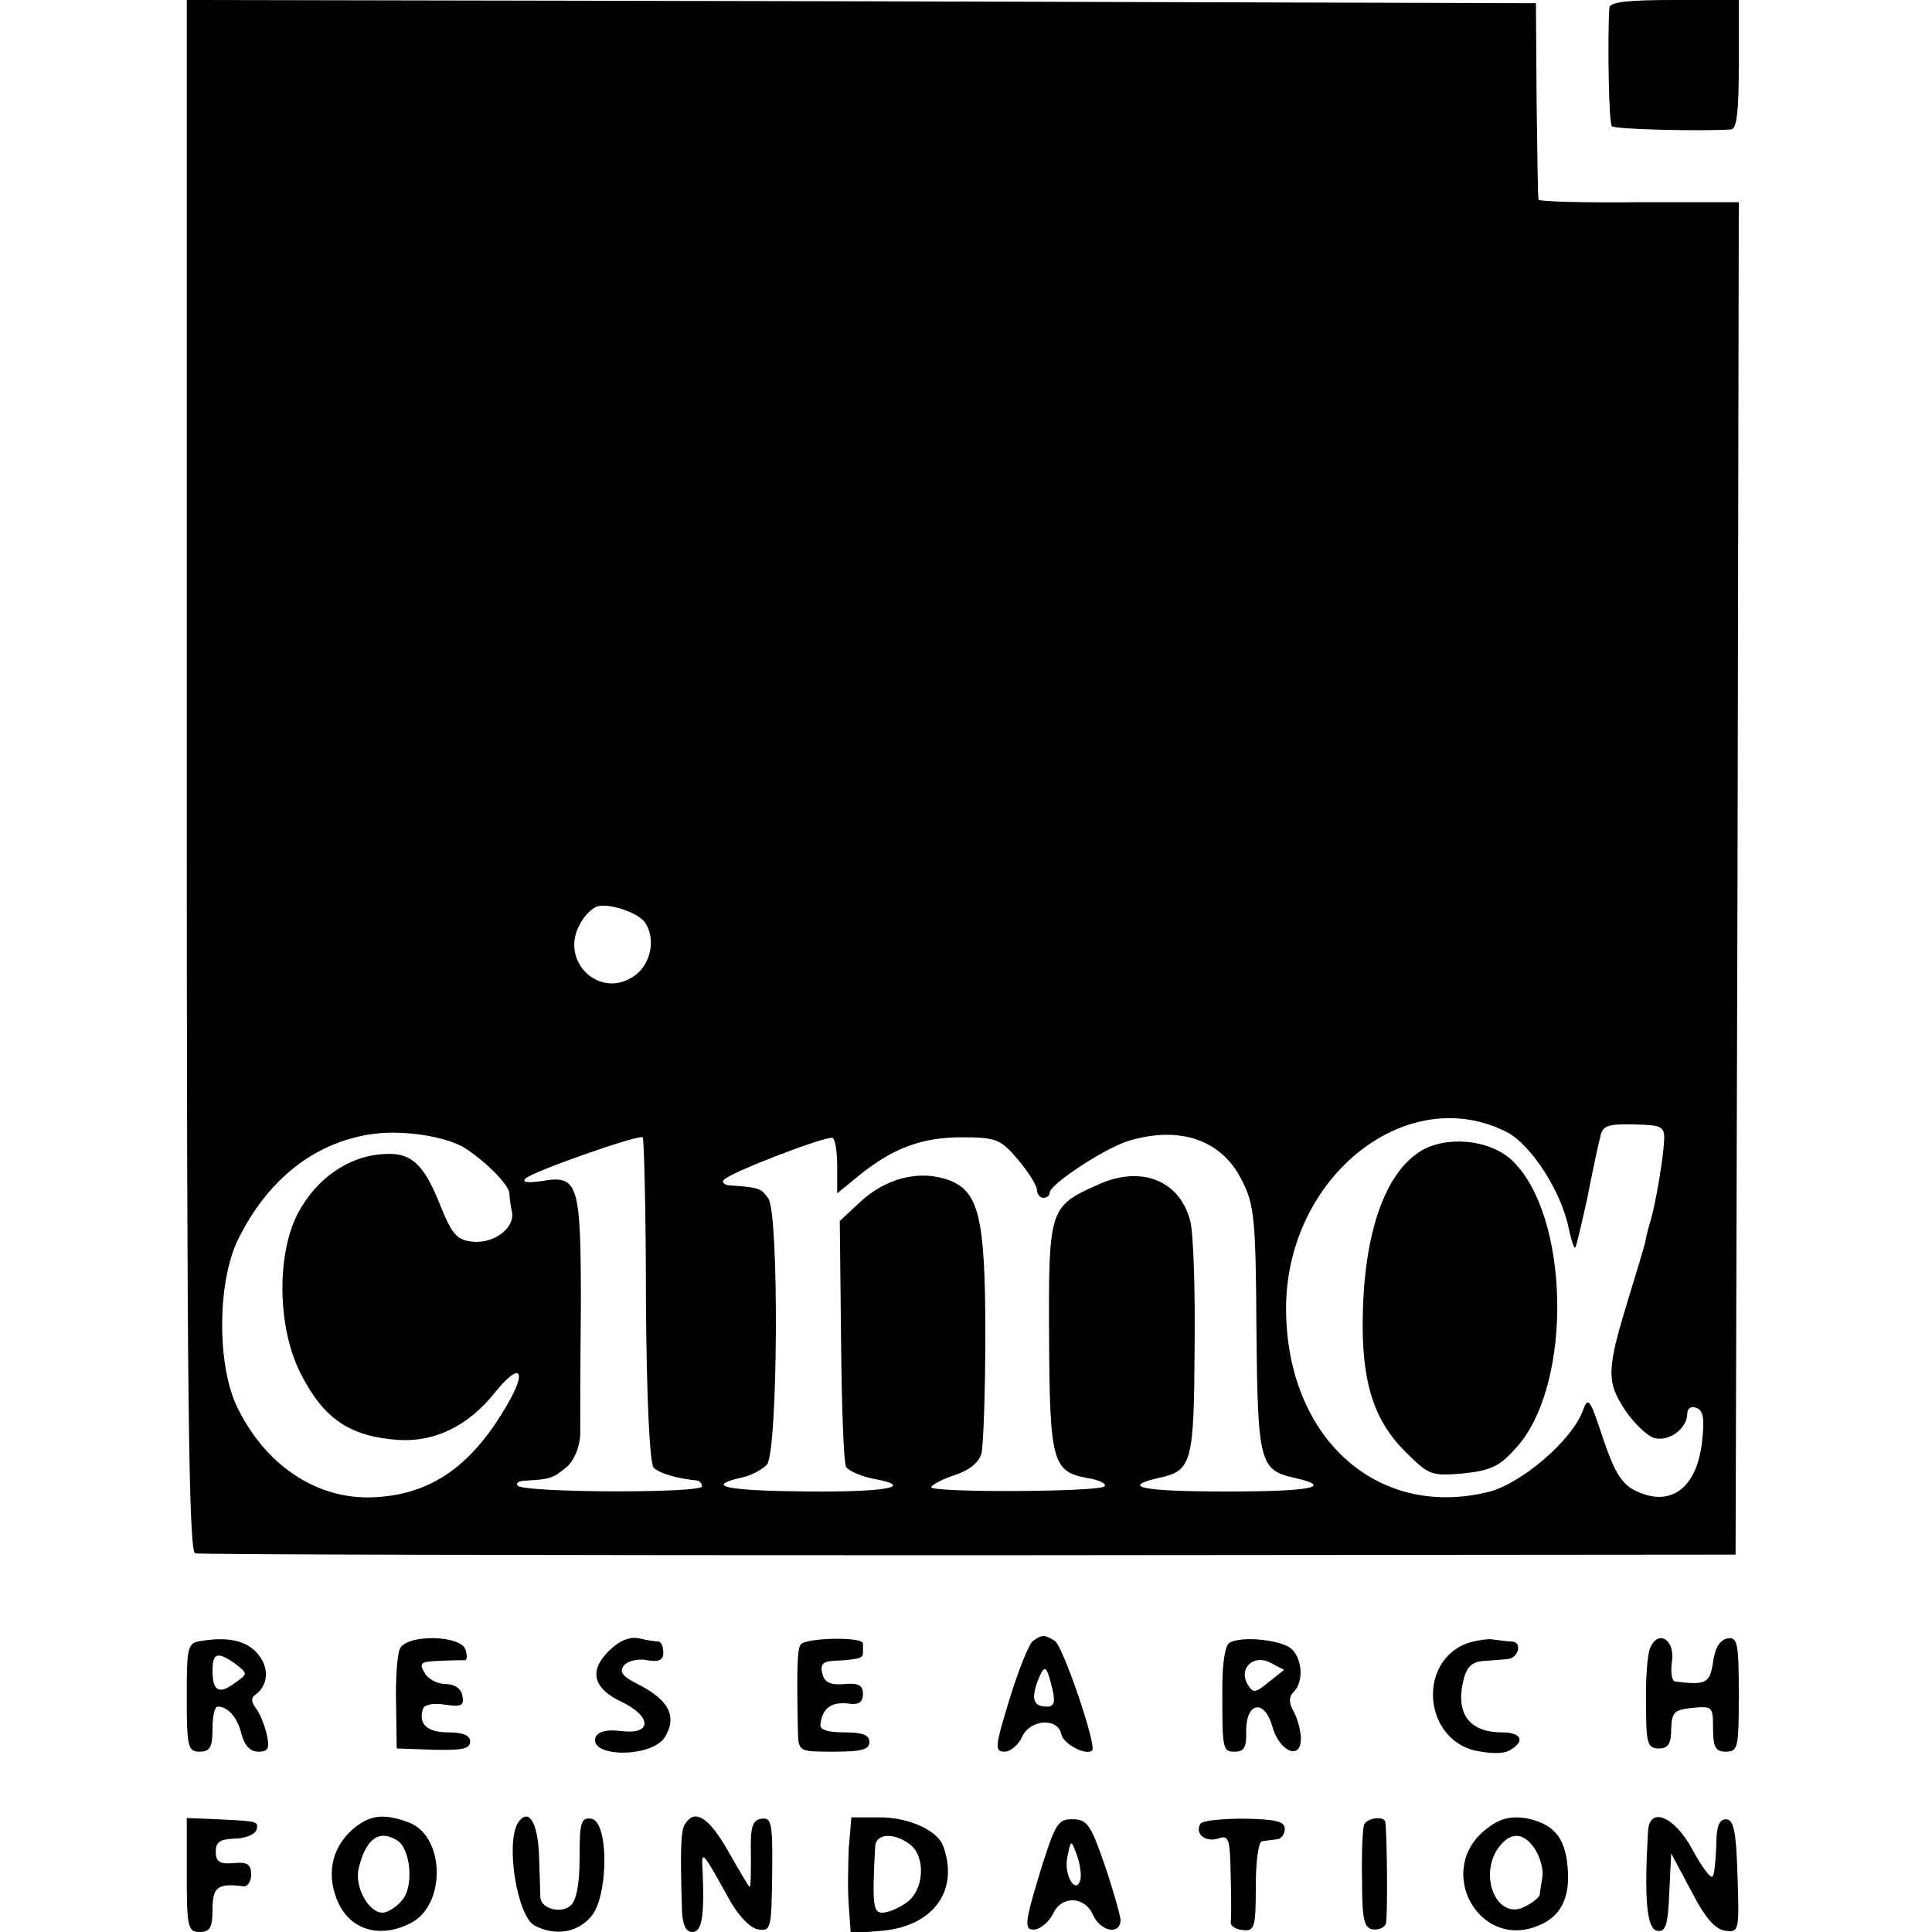 <?xml version="1.0" standalone="no"?>
<!DOCTYPE svg PUBLIC "-//W3C//DTD SVG 20010904//EN"
 "http://www.w3.org/TR/2001/REC-SVG-20010904/DTD/svg10.dtd">
<svg version="1.0" xmlns="http://www.w3.org/2000/svg"
 width="300pt" height="300pt" viewBox="0 0 300 300"
 preserveAspectRatio="xMidYMid meet">
<g transform="translate(0,300) scale(0.1,-0.1)"
fill="#000000" stroke="none">
<path d="M290 1796 c0 -954 3 -1205 13 -1208 6 -2 547 -3 1202 -3 l1190 1 3
1050 2 1050 -155 0 c-85 -1 -155 1 -156 4 -1 3 -2 73 -3 155 l-1 150 -1047 3
-1048 2 0 -1204z m712 -229 c17 -26 8 -66 -18 -83 -53 -36 -115 23 -84 80 7
14 20 27 29 29 21 4 63 -11 73 -26z m1338 -325 c38 -20 85 -93 96 -150 4 -18
8 -31 10 -29 2 2 10 37 19 78 8 41 17 83 20 94 3 17 12 20 52 19 44 -1 48 -3
47 -25 -1 -27 -13 -96 -20 -121 -3 -9 -7 -25 -9 -35 -2 -10 -14 -49 -26 -88
-34 -111 -35 -130 -6 -174 14 -21 35 -41 46 -44 23 -6 51 15 51 38 0 8 6 12
14 9 11 -4 13 -17 9 -52 -8 -74 -50 -104 -105 -76 -20 10 -32 30 -49 81 -20
61 -23 65 -31 43 -17 -47 -97 -115 -148 -127 -174 -42 -314 87 -313 288 2 203
188 350 343 271z m-1616 -26 c34 -23 66 -56 67 -69 0 -7 2 -20 4 -29 5 -25
-29 -50 -62 -46 -24 3 -31 11 -50 58 -25 63 -45 81 -87 78 -55 -3 -105 -38
-134 -93 -33 -65 -31 -178 5 -248 36 -71 77 -98 153 -103 56 -3 107 22 148 73
40 50 52 36 18 -21 -55 -94 -118 -137 -206 -141 -90 -4 -171 52 -214 145 -29
66 -28 189 3 254 45 92 115 149 202 164 50 9 123 -2 153 -22z m279 -235 c1
-155 6 -254 12 -260 9 -9 37 -17 68 -20 4 -1 7 -5 7 -9 0 -11 -276 -10 -286 1
-4 4 2 8 14 8 37 2 41 4 62 21 12 11 20 31 21 50 0 18 0 108 1 201 0 190 -4
203 -61 193 -22 -3 -31 -2 -25 4 11 11 177 69 182 64 2 -1 5 -115 5 -253z
m297 207 l0 -41 33 27 c53 43 98 60 160 60 54 0 61 -3 88 -35 16 -19 29 -40
29 -46 0 -7 5 -13 10 -13 6 0 10 4 10 8 0 13 84 68 121 80 81 25 147 2 178
-62 19 -37 21 -63 22 -231 2 -207 5 -218 60 -230 61 -14 24 -21 -106 -21 -130
0 -167 7 -106 21 52 11 55 23 56 204 1 91 -2 179 -7 196 -17 63 -77 86 -144
55 -74 -33 -76 -37 -75 -234 1 -195 5 -211 59 -221 19 -3 31 -9 27 -13 -9 -9
-275 -10 -269 -1 2 4 19 13 38 19 21 7 36 19 40 33 3 12 6 96 6 185 0 182 -10
223 -58 240 -46 16 -98 2 -138 -36 l-30 -28 2 -186 c1 -102 4 -190 8 -196 4
-6 22 -14 41 -18 67 -12 25 -21 -99 -20 -125 1 -163 8 -107 21 16 3 35 13 42
21 17 21 19 390 2 413 -11 16 -15 17 -55 20 -12 0 -18 4 -14 9 11 12 160 69
169 65 4 -2 7 -22 7 -45z"/>
<path d="M2205 1212 c-58 -37 -90 -137 -89 -277 1 -88 20 -143 65 -188 38 -38
41 -39 91 -35 45 5 57 11 85 43 86 100 80 360 -10 444 -35 32 -102 38 -142 13z"/>
<path d="M2499 2988 c-3 -50 -1 -180 4 -184 5 -5 140 -8 185 -5 9 1 12 28 12
101 l0 100 -100 0 c-73 0 -100 -3 -101 -12z"/>
<path d="M313 452 c-22 -3 -23 -8 -23 -88 0 -77 2 -84 20 -84 16 0 20 7 20 35
0 19 3 35 8 35 16 0 31 -17 37 -43 5 -18 14 -27 26 -27 16 0 18 5 13 28 -4 15
-11 33 -17 40 -7 9 -7 16 -1 20 20 14 23 41 5 63 -17 21 -46 28 -88 21z m53
-36 c19 -15 19 -15 -1 -29 -25 -19 -35 -13 -35 19 0 28 8 30 36 10z"/>
<path d="M621 440 c-4 -8 -7 -46 -6 -85 l1 -70 57 -2 c44 -1 57 1 57 13 0 9
-11 14 -34 14 -33 0 -47 13 -39 37 2 6 16 9 34 6 26 -4 30 -1 27 14 -2 11 -12
18 -26 18 -13 0 -28 8 -33 18 -9 15 -5 17 23 18 18 1 36 1 39 1 4 -1 5 6 2 16
-6 23 -91 25 -102 2z"/>
<path d="M945 436 c-31 -31 -24 -58 21 -79 47 -23 46 -51 -1 -45 -23 3 -36 -1
-40 -9 -12 -32 86 -33 107 -1 20 32 7 58 -40 82 -26 13 -31 20 -23 30 6 7 22
11 36 8 18 -3 25 0 25 12 0 9 -3 16 -7 17 -5 0 -18 2 -31 5 -15 3 -31 -4 -47
-20z"/>
<path d="M1243 446 c-5 -7 -6 -38 -4 -136 1 -30 2 -30 56 -30 42 0 55 3 55 15
0 11 -11 15 -39 15 -26 0 -39 4 -37 13 3 24 16 34 41 32 18 -3 25 1 25 15 0
13 -7 17 -29 15 -22 -2 -31 3 -34 16 -4 14 1 19 16 20 40 2 47 4 47 12 0 4 0
11 0 15 0 11 -91 9 -97 -2z"/>
<path d="M1604 452 c-6 -4 -22 -44 -36 -89 -23 -75 -24 -83 -8 -83 9 0 22 11
27 23 13 28 56 30 61 4 3 -15 39 -34 48 -25 7 8 -45 161 -58 170 -16 10 -20
10 -34 0z m30 -74 c5 -21 3 -28 -8 -28 -21 0 -25 11 -15 39 11 28 14 26 23
-11z"/>
<path d="M1909 449 c-7 -4 -11 -34 -11 -70 0 -96 0 -99 20 -99 14 0 18 8 17
32 0 46 29 50 41 6 11 -38 44 -52 44 -18 0 12 -5 31 -11 42 -8 14 -8 23 0 31
16 16 13 52 -4 67 -17 14 -78 20 -96 9z m61 -61 c-21 -17 -24 -18 -33 -3 -14
25 10 47 36 33 l21 -11 -24 -19z"/>
<path d="M2280 449 c-78 -27 -71 -146 9 -167 23 -5 45 -6 55 0 25 14 19 28
-12 28 -51 0 -73 30 -59 83 5 20 14 27 32 28 14 1 30 2 37 3 16 2 22 26 6 27
-7 0 -20 2 -28 3 -8 2 -26 -1 -40 -5z"/>
<path d="M2562 440 c-4 -10 -7 -49 -6 -87 0 -60 2 -68 20 -68 14 0 19 7 19 30
1 26 4 30 33 33 31 3 32 2 32 -32 0 -29 4 -36 20 -36 19 0 20 7 20 89 0 79 -2
89 -17 87 -12 -2 -20 -14 -23 -37 -5 -33 -11 -36 -59 -30 -5 1 -7 14 -5 30 6
35 -22 52 -34 21z"/>
<path d="M290 88 c0 -81 2 -88 20 -88 16 0 20 7 20 35 0 35 8 41 48 36 6 -1
12 7 12 18 0 16 -6 20 -27 18 -22 -2 -28 2 -28 18 0 15 7 19 29 20 16 0 31 6
34 13 4 14 3 14 -60 17 l-48 2 0 -89z"/>
<path d="M546 158 c-32 -29 -40 -72 -20 -114 20 -42 66 -54 112 -30 55 28 53
135 -3 156 -40 15 -62 12 -89 -12z m71 -16 c21 -13 26 -73 7 -93 -9 -11 -23
-19 -30 -19 -22 0 -44 41 -37 69 11 46 32 61 60 43z"/>
<path d="M804 169 c-19 -32 -1 -144 26 -159 31 -16 65 -12 87 13 28 30 29 149
1 153 -16 2 -18 -6 -18 -61 0 -41 -5 -66 -14 -74 -15 -13 -46 -5 -47 13 0 6
-1 35 -2 65 -2 53 -17 75 -33 50z"/>
<path d="M1064 168 c-7 -10 -8 -38 -5 -135 1 -22 6 -33 16 -33 15 0 19 24 16
95 -2 33 -2 34 44 -49 13 -22 31 -41 43 -42 19 -3 20 2 21 85 1 80 -1 89 -16
87 -15 -2 -18 -13 -17 -54 0 -29 0 -52 -2 -52 -1 0 -16 25 -33 55 -30 53 -52
67 -67 43z"/>
<path d="M1318 131 c-1 -25 -2 -66 0 -90 l3 -43 50 4 c80 8 119 64 93 133 -10
24 -56 44 -101 43 l-41 0 -4 -47z m95 5 c25 -19 22 -71 -5 -90 -12 -9 -29 -16
-38 -16 -14 0 -16 12 -11 103 1 20 29 22 54 3z"/>
<path d="M1620 109 c-30 -97 -31 -107 -12 -105 9 2 21 12 27 24 13 29 49 28
62 -1 12 -27 43 -32 43 -8 -1 9 -12 48 -25 86 -21 61 -27 70 -49 70 -22 1 -27
-7 -46 -66z m58 -26 c-6 -27 -26 3 -21 32 6 29 6 29 15 5 5 -13 7 -30 6 -37z"/>
<path d="M1864 168 c-9 -15 7 -29 27 -23 17 6 19 1 20 -57 1 -35 1 -68 0 -73
0 -6 8 -11 19 -12 18 -2 20 4 20 68 0 38 4 70 10 70 6 1 16 2 23 3 6 0 12 8
12 16 0 12 -14 15 -63 16 -35 0 -65 -3 -68 -8z"/>
<path d="M2118 166 c-2 -6 -4 -44 -3 -85 0 -62 3 -75 17 -77 9 -1 18 3 20 9 3
10 2 139 -1 158 -2 10 -30 6 -33 -5z"/>
<path d="M2308 160 c-81 -63 -12 -189 81 -150 35 14 50 44 45 93 -4 45 -23 66
-66 74 -24 3 -40 -1 -60 -17z m76 -32 c8 -13 13 -32 11 -43 -2 -11 -4 -23 -4
-27 -1 -4 -10 -12 -22 -18 -45 -25 -76 51 -39 95 18 21 37 19 54 -7z"/>
<path d="M2559 156 c-6 -105 -2 -151 14 -154 13 -3 17 8 19 58 l3 62 31 -58
c21 -41 37 -60 53 -62 21 -3 22 -1 19 85 -2 70 -6 88 -18 88 -11 0 -15 -12
-15 -42 -1 -23 -3 -45 -6 -47 -3 -3 -17 16 -31 42 -28 52 -67 68 -69 28z"/>
</g>
</svg>
